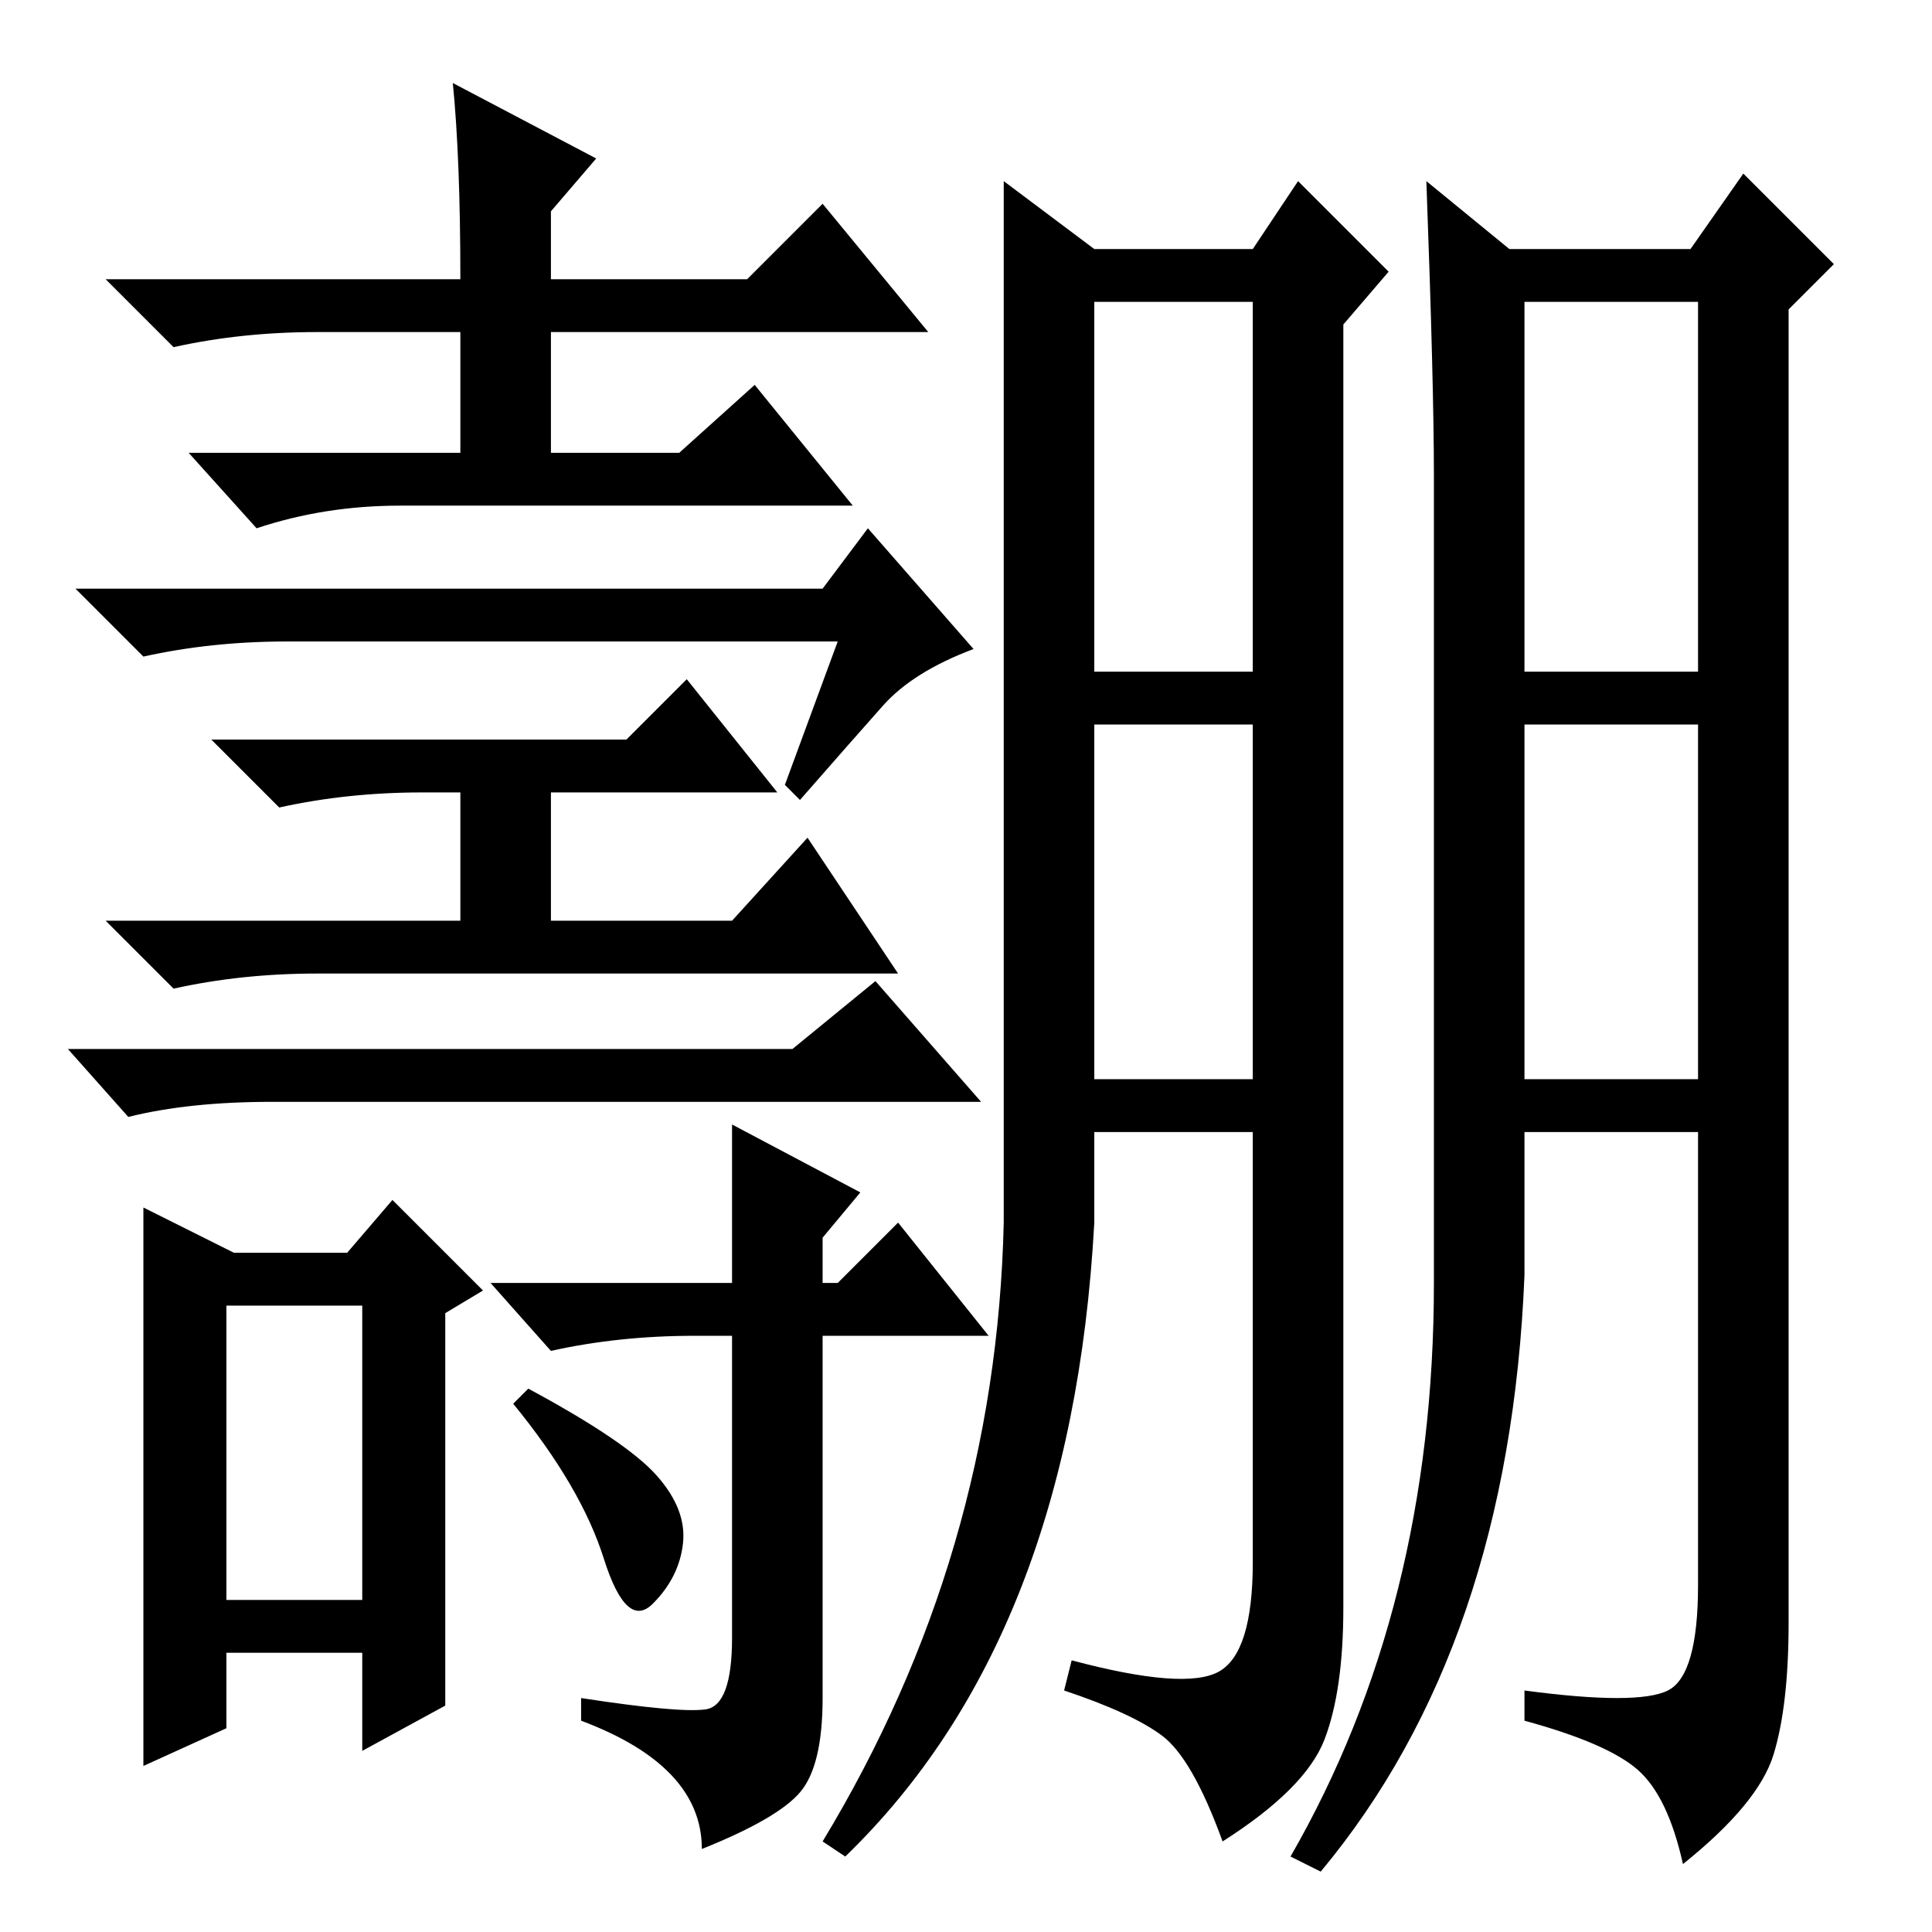 <?xml version="1.0" standalone="no"?>
<!DOCTYPE svg PUBLIC "-//W3C//DTD SVG 1.1//EN" "http://www.w3.org/Graphics/SVG/1.1/DTD/svg11.dtd" >
<svg xmlns="http://www.w3.org/2000/svg" xmlns:xlink="http://www.w3.org/1999/xlink" version="1.1" viewBox="0 -36 256 256">
  <g transform="matrix(1 0 0 -1 0 220)">
   <path fill="currentColor"
d="M133 232l12 -9h21l6 9l12 -12l-6 -7v-170q0 -11 -2.5 -17.5t-13.5 -13.5q-4 11 -8 14t-13 6l1 4q15 -4 19.5 -1.5t4.5 14.5v57h-21v-12q-3 -55 -33 -84l-3 2q23 38 24 82v101v37zM189 232l11 -9h24l7 10l12 -12l-6 -6v-174q0 -11 -2 -17.5t-12 -14.5q-2 9 -6 12.5
t-15 6.5v4q15 -2 19 0t4 14v60h-23v-19q-2 -49 -27 -79l-4 2q19 33 19 76v107q0 12 -1 39zM145 167h21v49h-21v-49zM145 113h21v47h-21v-47zM202 167h23v49h-23v-49zM202 113h23v47h-23v-47zM60 245l19 -10l-6 -7v-9h26l10 10l14 -17h-50v-16h17l10 9l13 -16h-60
q-10 0 -19 -3l-9 10h36v16h-19q-10 0 -19 -2l-9 9h47q0 16 -1 26zM111 171h-73q-10 0 -19 -2l-9 9h99l6 8l14 -16q-8 -3 -12 -7.5t-11 -12.5l-2 2zM83 158l8 8l12 -15h-30v-17h24l10 11l12 -18h-77q-10 0 -19 -2l-9 9h47v17h-5q-10 0 -19 -2l-9 9h55zM105 117l11 9l14 -16
h-94q-11 0 -19 -2l-8 9h96zM30 44h18v39h-18v-39zM19 96l12 -6h15l6 7l12 -12l-5 -3v-52l-11 -6v13h-18v-10l-11 -5v74zM93.5 29.5q3.5 0.5 3.5 9.5v40h-5q-10 0 -19 -2l-8 9h32v21l17 -9l-5 -6v-6h2l8 8l12 -15h-22v-48q0 -9 -3 -12.5t-13 -7.5q0 11 -16 17v3
q13 -2 16.5 -1.5zM70 72q13 -7 17 -11.5t3.5 -9t-4 -8t-6.5 6t-12 20.5z" />
  </g>

</svg>
